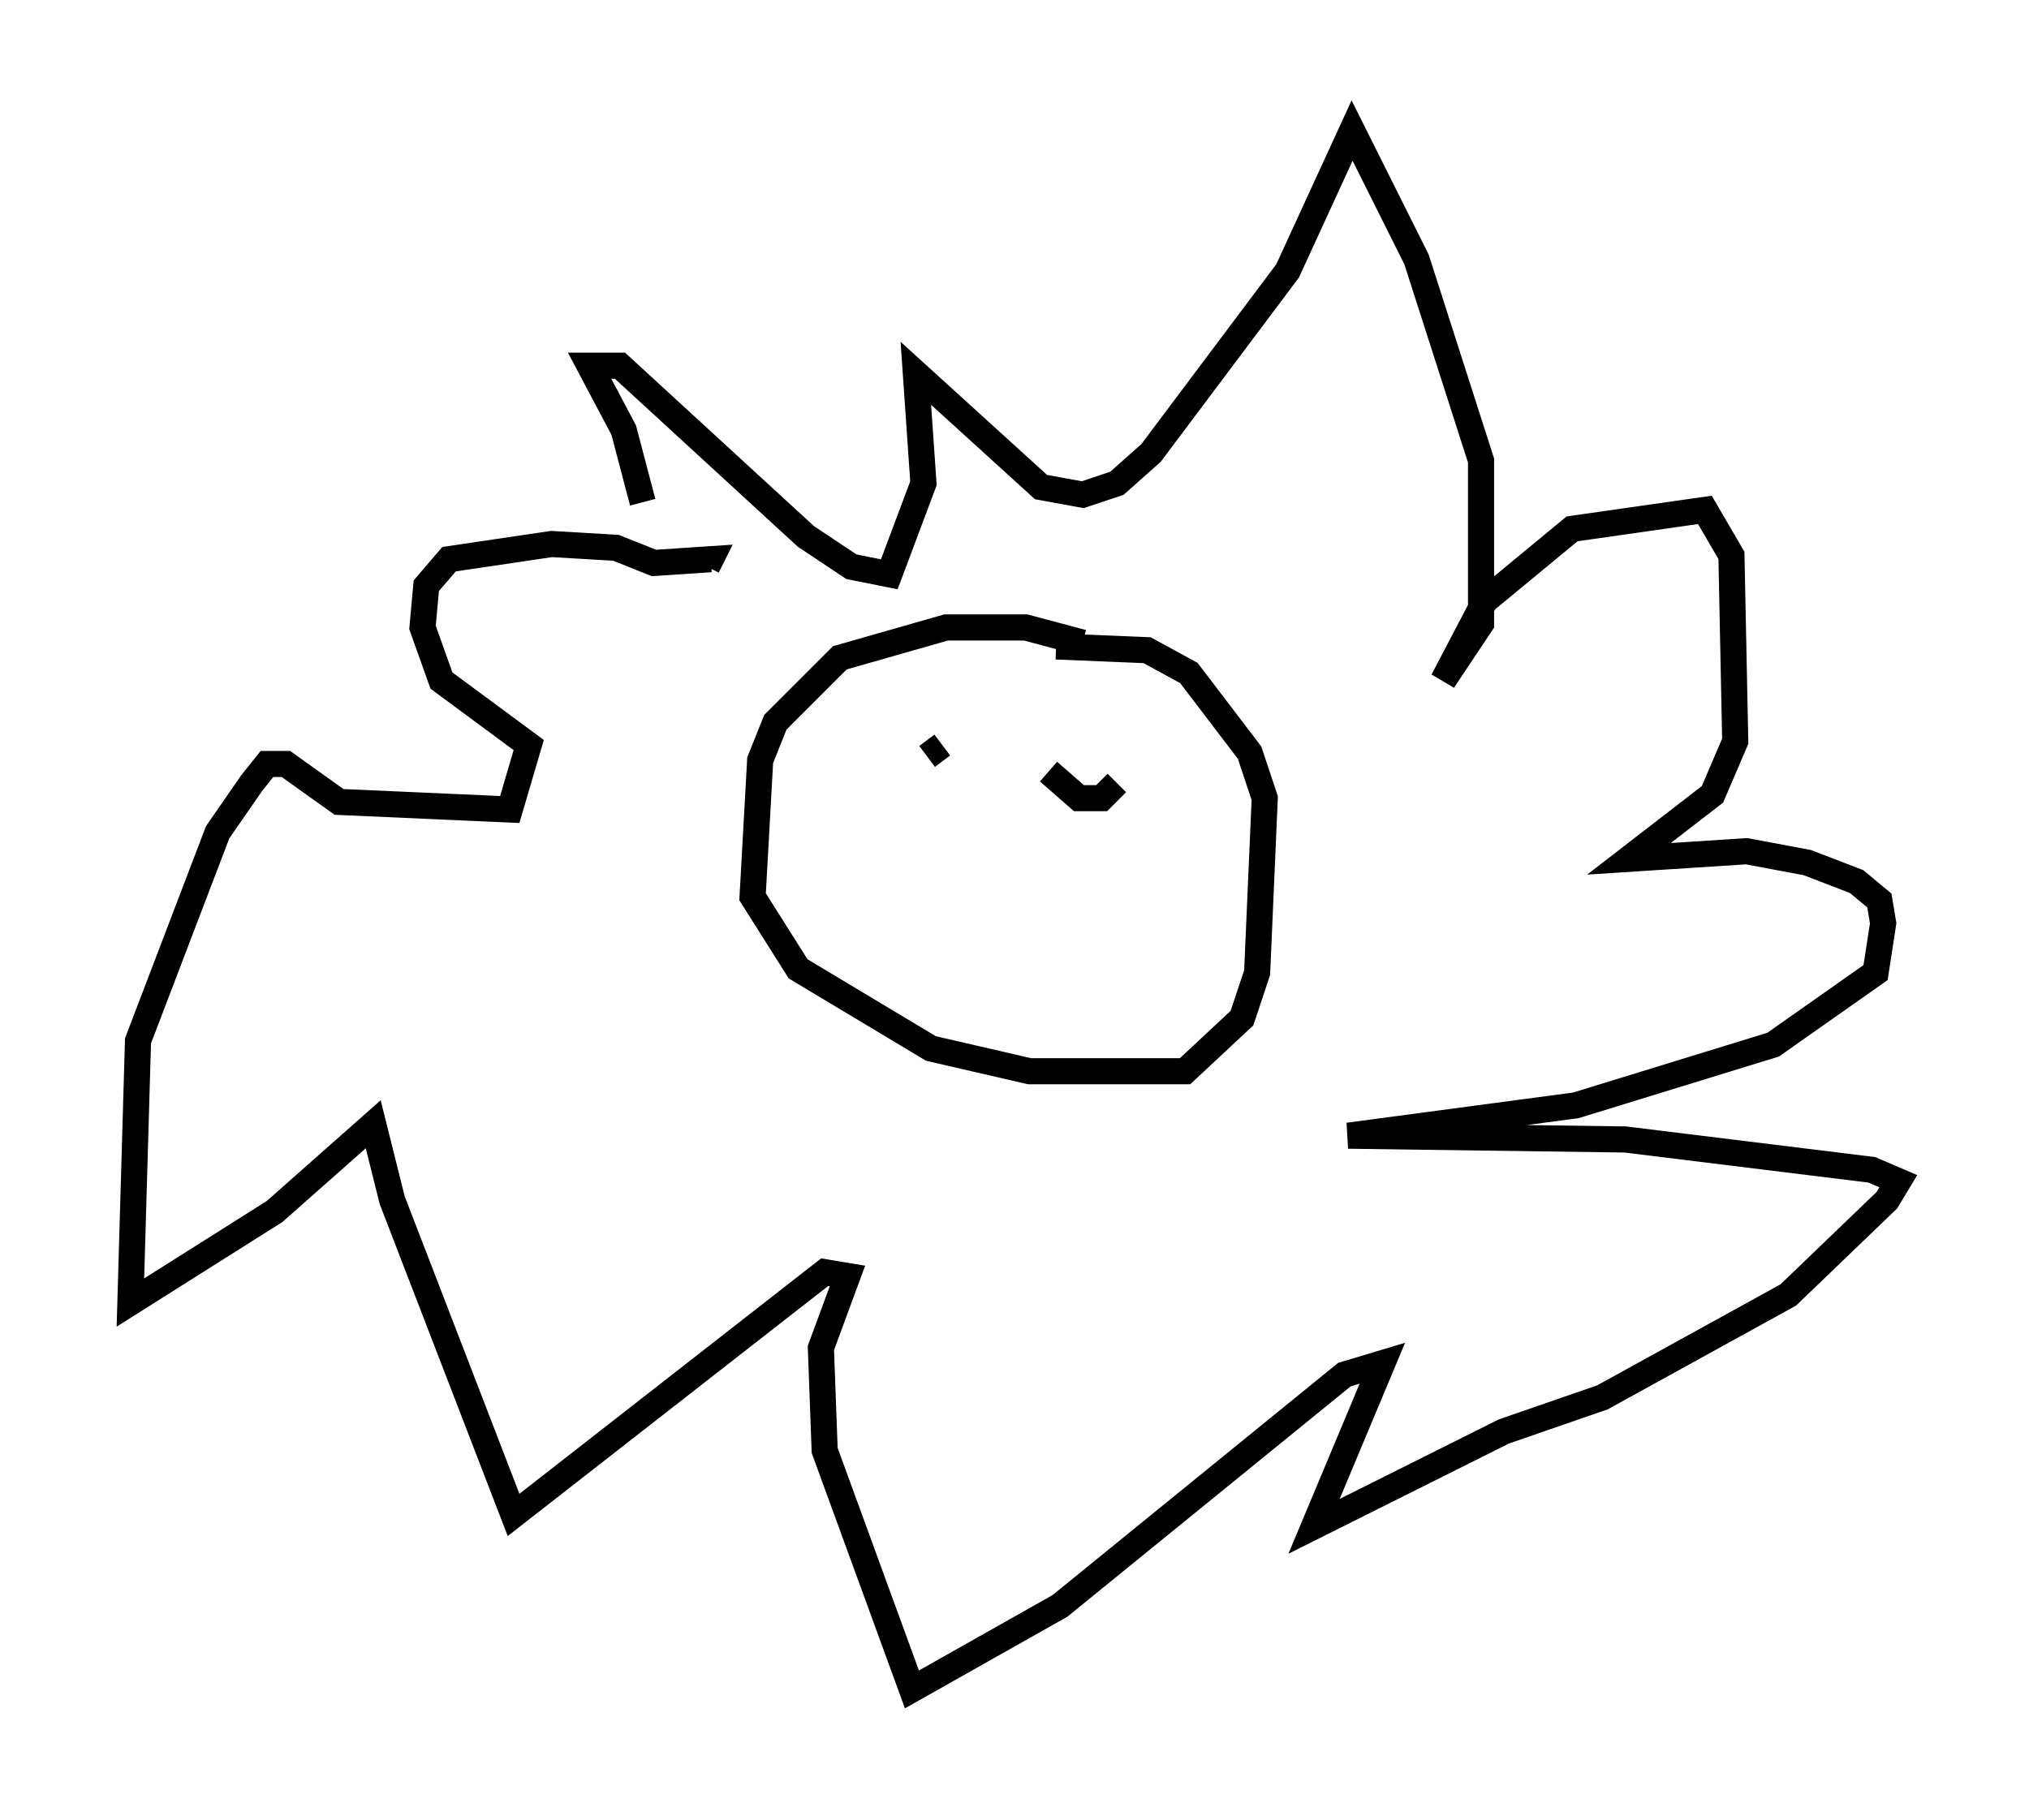 <?xml version="1.0" encoding="utf-8" ?>
<svg baseProfile="full" height="69.698" version="1.1" width="77.687" xmlns="http://www.w3.org/2000/svg" xmlns:ev="http://www.w3.org/2001/xml-events" xmlns:xlink="http://www.w3.org/1999/xlink"><defs /><rect fill="white" height="69.698" width="77.687" x="0" y="0" /><path d="M27.223, 24.173 m-2.615, -4.939 l-0.726, -2.76 -1.307, -2.469 l1.162, 0.0 7.117, 6.536 l1.743, 1.162 1.453, 0.291 l1.307, -3.486 -0.291, -4.212 l4.793, 4.358 1.598, 0.291 l1.307, -0.436 1.307, -1.162 l5.229, -6.972 2.469, -5.374 l2.469, 4.939 2.469, 7.698 l0.0, 6.246 -1.453, 2.179 l1.598, -3.05 3.341, -2.76 l5.084, -0.726 1.017, 1.743 l0.145, 7.117 -0.872, 2.034 l-3.196, 2.469 4.503, -0.291 l2.324, 0.436 1.888, 0.726 l0.872, 0.726 0.145, 0.872 l-0.291, 1.888 -3.922, 2.76 l-7.553, 2.324 -8.715, 1.162 l10.603, 0.145 9.441, 1.162 l1.017, 0.436 -0.436, 0.726 l-3.777, 3.631 -7.117, 3.922 l-3.777, 1.307 -7.263, 3.631 l2.615, -6.246 -1.453, 0.436 l-10.894, 8.86 -5.665, 3.196 l-3.341, -9.151 -0.145, -3.922 l1.017, -2.76 -0.872, -0.145 l-11.911, 9.296 -4.648, -12.056 l-0.726, -2.905 -3.777, 3.341 l-5.52, 3.486 0.291, -10.022 l3.05, -7.989 1.307, -1.888 l0.581, -0.726 0.726, 0.0 l2.034, 1.453 6.536, 0.291 l0.726, -2.469 -3.341, -2.469 l-0.726, -2.034 0.145, -1.598 l0.872, -1.017 3.922, -0.581 l2.469, 0.145 1.453, 0.581 l2.179, -0.145 -0.145, 0.291 m14.38, 2.905 l-2.179, -0.581 -3.05, 0.0 l-4.067, 1.162 -2.469, 2.469 l-0.581, 1.453 -0.291, 5.229 l1.743, 2.76 5.084, 3.05 l3.777, 0.872 5.955, 0.0 l2.179, -2.034 0.581, -1.743 l0.291, -6.682 -0.581, -1.743 l-2.324, -3.05 -1.598, -0.872 l-3.486, -0.145 m-5.955, 3.196 l0.0, 0.0 m1.598, 0.581 l-0.581, 0.436 m3.777, -0.581 l0.0, 0.0 m0.872, 1.162 l1.162, 1.017 0.872, 0.0 l0.581, -0.581 " fill="none" stroke="black" stroke-width="1" /></svg>